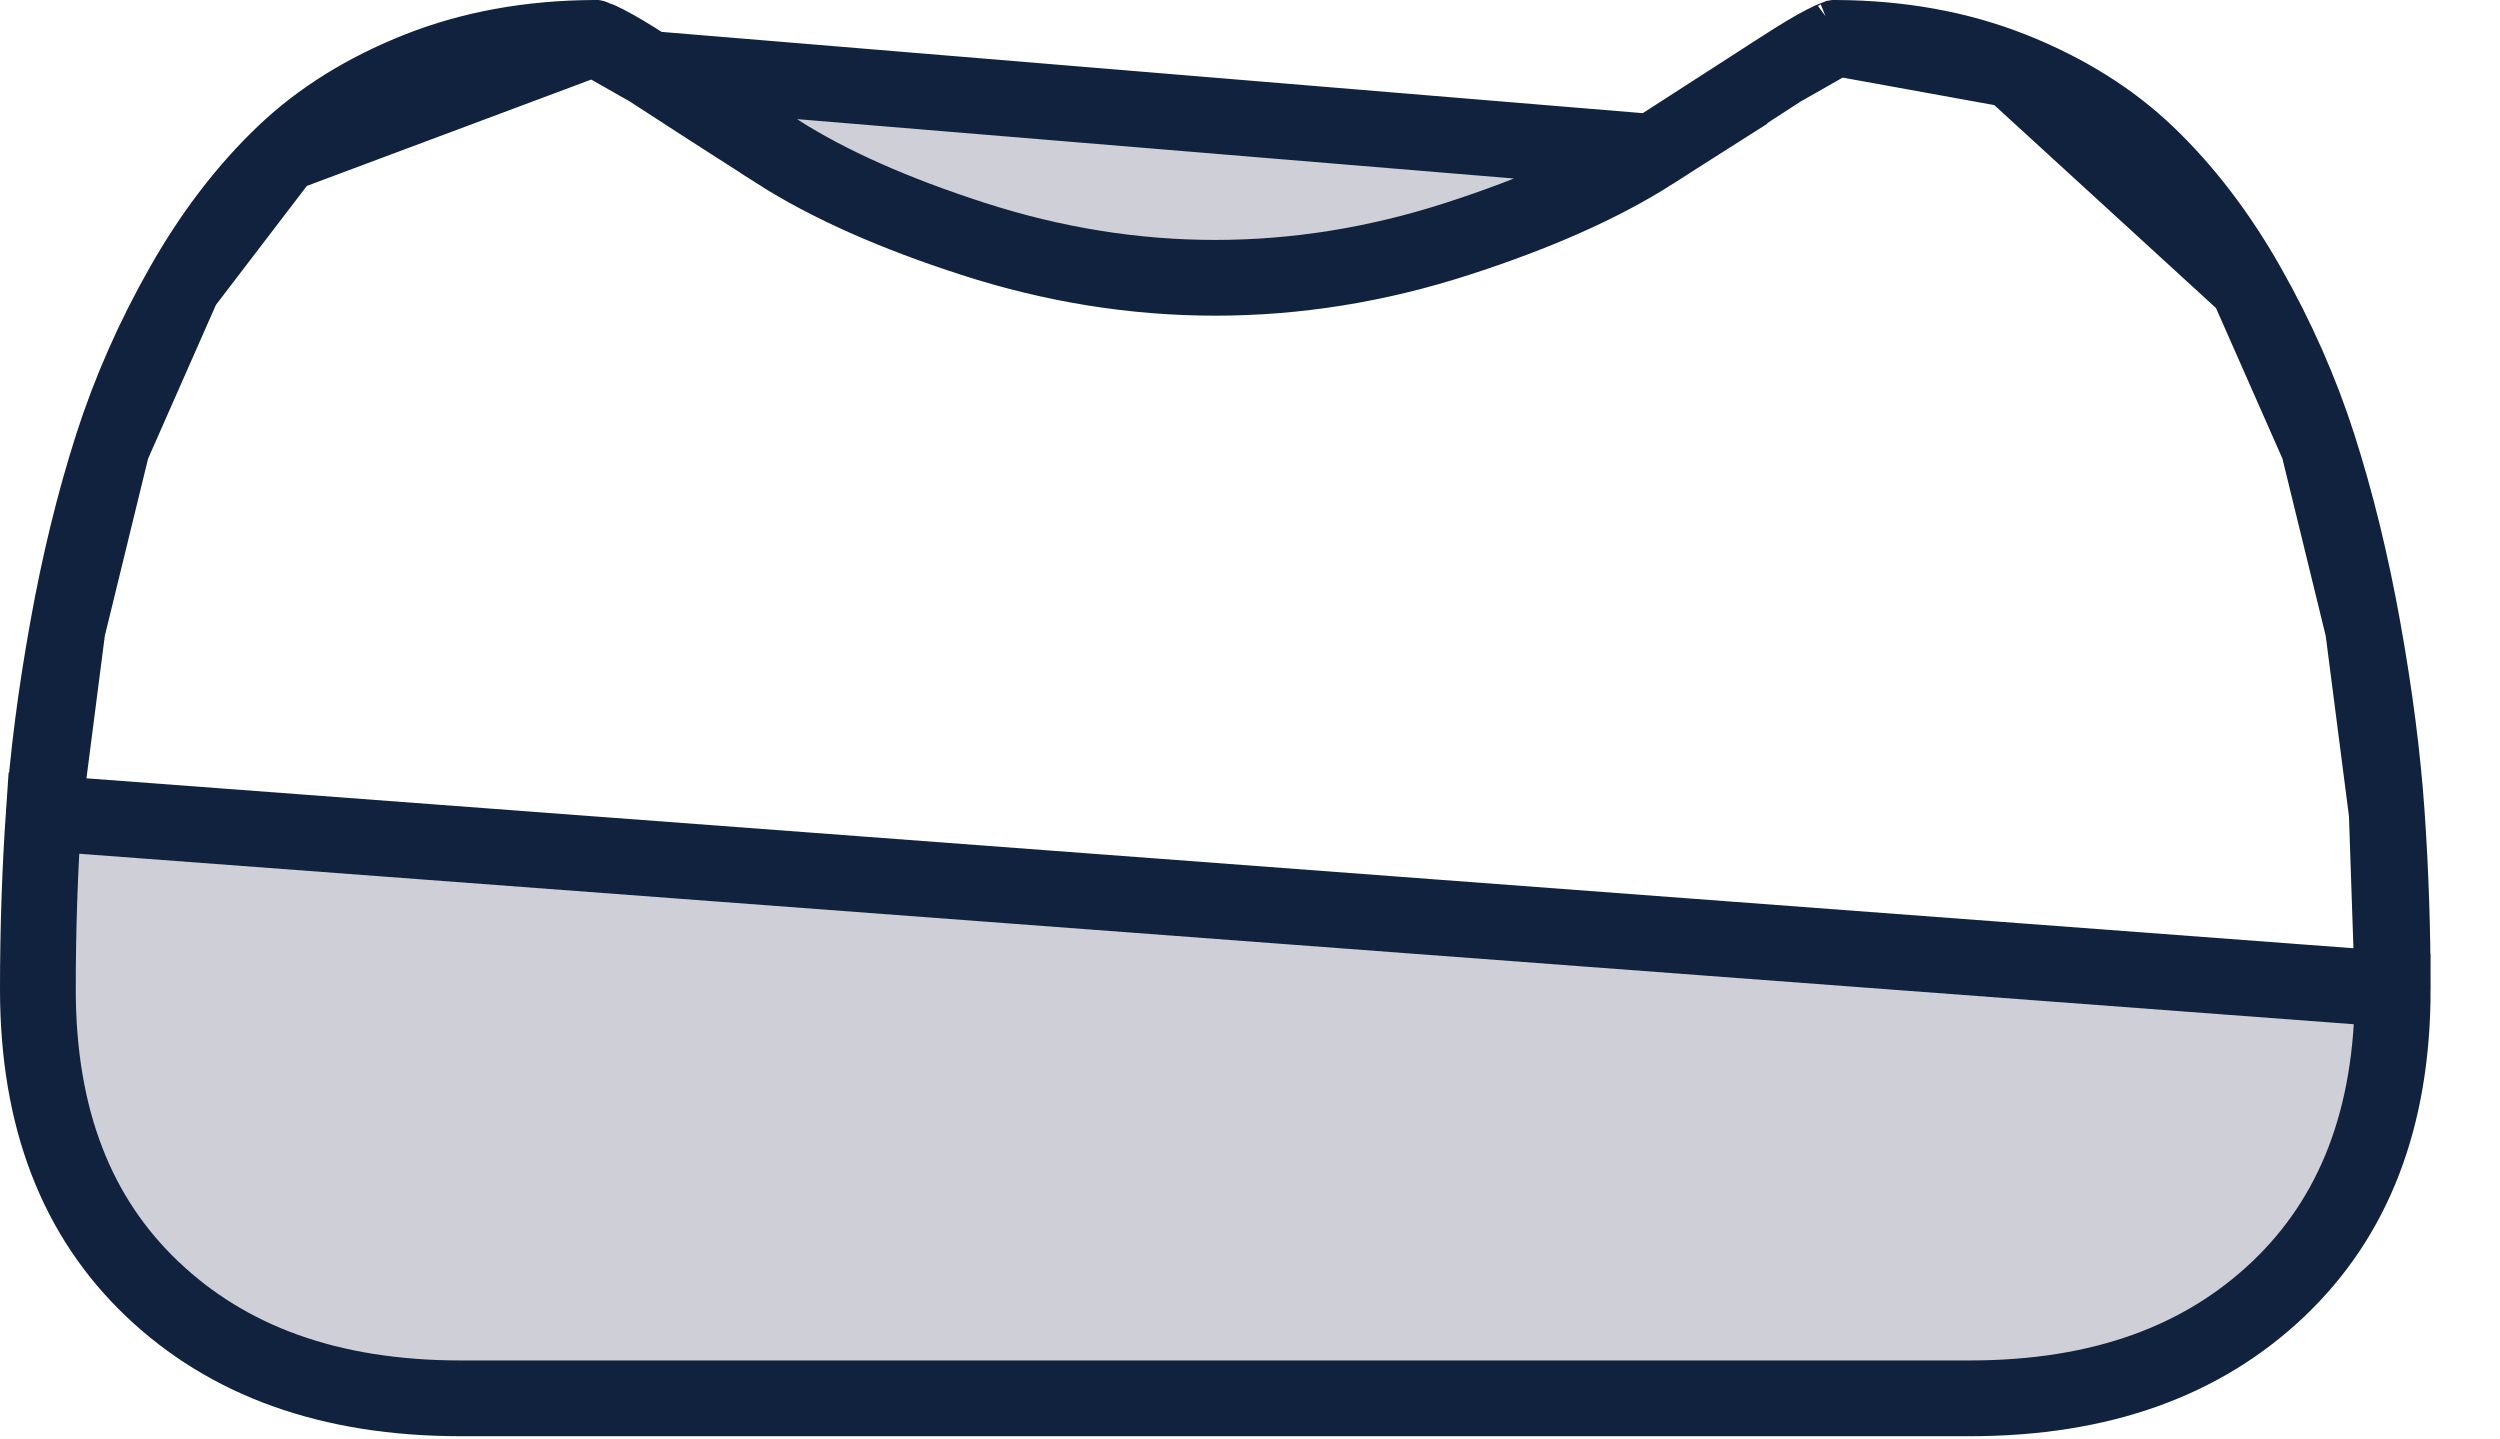 <svg width="33" height="19" viewBox="0 0 33 19" fill="none" xmlns="http://www.w3.org/2000/svg">
<path d="M31.505 10.733L31.505 10.733C31.453 9.987 31.349 9.177 31.192 8.303L31.505 10.733ZM31.505 10.733C31.558 11.488 31.584 12.263 31.584 13.057L31.505 10.733ZM29.666 3.768L29.666 3.768C29.277 3.083 28.835 2.508 28.342 2.036C27.862 1.577 27.269 1.204 26.556 0.921L29.666 3.768ZM29.666 3.768C30.059 4.46 30.372 5.169 30.604 5.894L29.666 3.768ZM21.813 2.006L21.813 2.006C21.135 2.438 20.272 2.819 19.237 3.153C18.179 3.495 17.114 3.667 16.041 3.667C14.969 3.667 13.903 3.495 12.845 3.153C11.81 2.819 10.947 2.438 10.269 2.006L10.269 2.005C9.638 1.602 9.071 1.237 8.568 0.909L21.813 2.006ZM21.813 2.006C22.445 1.602 23.012 1.237 23.514 0.909L21.813 2.006ZM0.891 8.303L0.891 8.303C0.734 9.177 0.63 9.986 0.578 10.733L0.891 8.303ZM0.891 8.303C1.047 7.433 1.243 6.631 1.479 5.895L0.891 8.303ZM24.234 0.5C25.091 0.504 25.863 0.647 26.555 0.921L24.234 0.5ZM24.234 0.5C24.233 0.501 24.232 0.501 24.23 0.501C24.201 0.512 24.153 0.532 24.085 0.568C23.947 0.638 23.759 0.75 23.515 0.909L24.234 0.5ZM7.848 0.5C7.85 0.501 7.851 0.501 7.852 0.501C7.881 0.512 7.929 0.532 7.998 0.568C8.135 0.638 8.324 0.75 8.568 0.909L7.848 0.5ZM7.848 0.5C6.991 0.504 6.22 0.647 5.527 0.921C4.813 1.204 4.22 1.577 3.741 2.036L7.848 0.5ZM30.604 5.895C30.84 6.631 31.036 7.433 31.192 8.303L30.604 5.895ZM24.248 0.496C24.25 0.495 24.251 0.495 24.251 0.495L24.248 0.496ZM7.832 0.495C7.832 0.495 7.833 0.495 7.834 0.496L7.832 0.495ZM1.479 5.894C1.711 5.17 2.023 4.46 2.417 3.768L1.479 5.894ZM2.417 3.768C2.806 3.083 3.248 2.508 3.741 2.036L2.417 3.768ZM0.5 13.057C0.5 12.263 0.526 11.488 0.578 10.733L31.584 13.057C31.584 14.771 31.067 16.069 30.076 17.013C29.077 17.963 27.737 18.458 26 18.458H6.084C4.347 18.458 3.006 17.963 2.008 17.013C1.017 16.069 0.5 14.771 0.5 13.057Z" fill="#CFCFD8" stroke="#11223E"/>
</svg>
